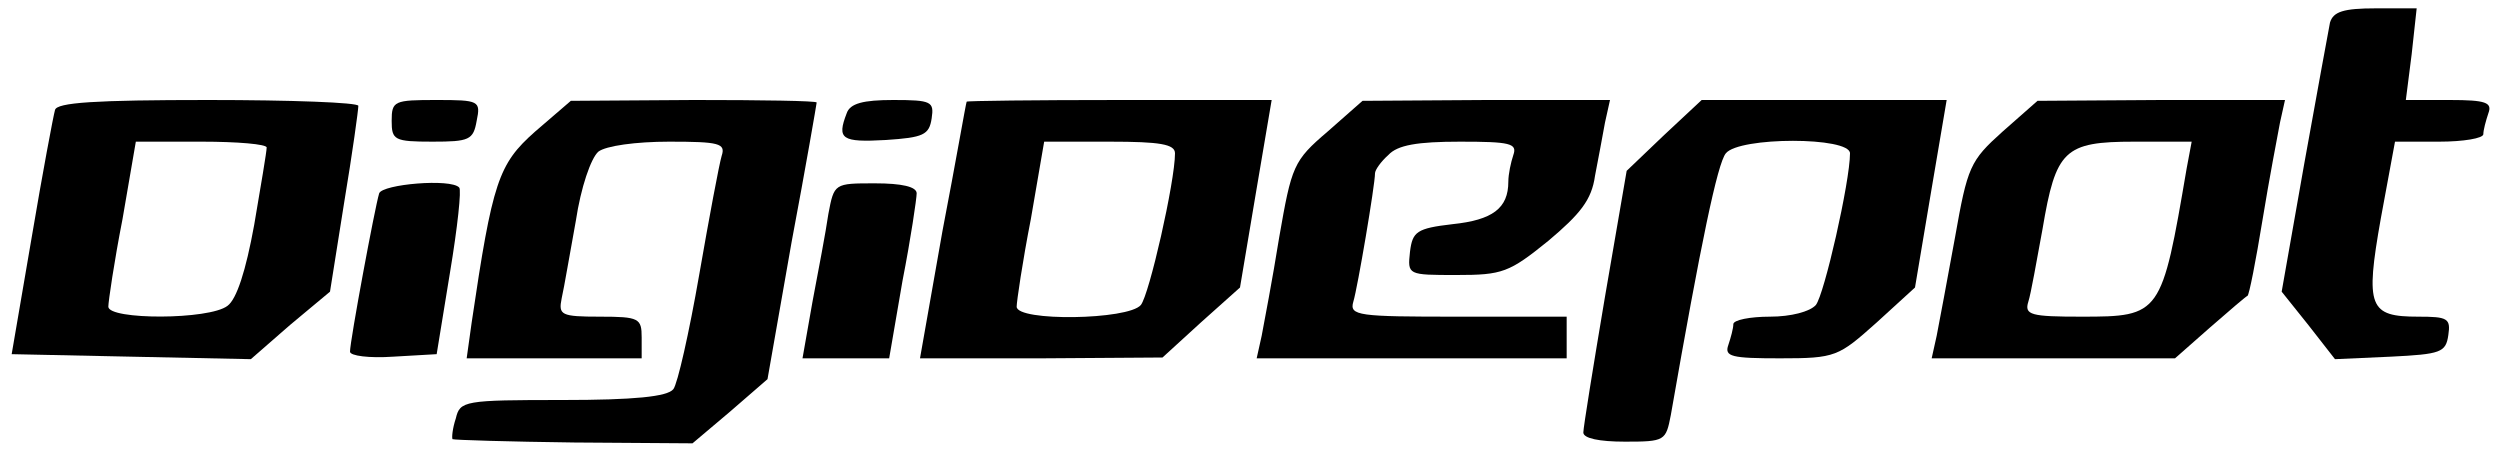 <?xml version="1.0" standalone="no"?>
<!DOCTYPE svg PUBLIC "-//W3C//DTD SVG 20010904//EN"
 "http://www.w3.org/TR/2001/REC-SVG-20010904/DTD/svg10.dtd">
<svg version="1.0" xmlns="http://www.w3.org/2000/svg"
 width="300pt" height="54pt" viewBox="0 0 300 54"
 preserveAspectRatio="xMidYMid meet">
<g transform="translate(0,54) scale(0.1,-0.1)"
fill="#000000" stroke="none">
<path d="M2796 513 c-2 -10 -16 -87 -31 -170 l-27 -153 32 -40 32 -41 67 3
c60 3 66 5 69 26 3 20 -1 22 -36 22 -59 0 -64 11 -45 118 l17 92 53 0 c29 0
53 4 53 9 0 5 3 16 6 25 5 13 -3 16 -46 16 l-53 0 7 55 6 55 -49 0 c-39 0 -51
-4 -55 -17z"/>
<path d="M66 408 c-2 -7 -15 -76 -28 -153 l-24 -140 143 -3 144 -3 47 41 48
40 17 107 c10 60 17 111 17 116 0 4 -81 7 -180 7 -136 0 -182 -3 -184 -12z
m254 -45 c0 -5 -7 -46 -15 -93 -10 -55 -21 -89 -32 -97 -22 -17 -143 -17 -143
-1 0 6 7 54 17 105 l16 93 79 0 c43 0 78 -3 78 -7z"/>
<path d="M470 395 c0 -23 3 -25 49 -25 44 0 49 2 53 25 5 24 3 25 -48 25 -51
0 -54 -1 -54 -25z"/>
<path d="M642 382 c-44 -39 -51 -60 -76 -229 l-6 -43 105 0 105 0 0 25 c0 23
-3 25 -50 25 -47 0 -50 2 -46 22 3 13 10 55 17 93 6 40 18 75 27 83 9 7 45 12
85 12 60 0 68 -2 63 -17 -3 -10 -15 -74 -27 -143 -12 -69 -26 -131 -31 -137
-7 -9 -47 -13 -133 -13 -118 0 -123 -1 -128 -22 -4 -12 -5 -23 -4 -25 2 -1 67
-3 146 -4 l142 -1 45 38 45 39 29 165 c17 90 30 166 30 167 0 2 -66 3 -147 3
l-148 -1 -43 -37z"/>
<path d="M1016 404 c-12 -31 -6 -35 47 -32 45 3 52 6 55 26 3 20 0 22 -46 22
-36 0 -52 -4 -56 -16z"/>
<path d="M1160 418 c-1 -2 -13 -72 -29 -155 l-27 -153 145 0 146 1 46 42 47
42 19 113 19 112 -183 0 c-101 0 -183 -1 -183 -2z m250 -62 c0 -34 -31 -170
-41 -182 -15 -18 -149 -20 -149 -2 0 6 7 54 17 105 l16 93 79 0 c60 0 78 -3
78 -14z"/>
<path d="M1593 382 c-41 -35 -43 -41 -58 -127 -8 -50 -18 -102 -21 -118 l-6
-27 186 0 186 0 0 25 0 25 -131 0 c-119 0 -130 1 -125 18 5 16 26 140 26 154
0 4 7 14 16 22 11 12 35 16 86 16 60 0 69 -2 64 -16 -3 -9 -6 -23 -6 -32 0
-32 -19 -46 -67 -51 -43 -5 -48 -9 -51 -33 -3 -28 -3 -28 56 -28 55 0 63 3
110 41 38 32 52 49 56 78 4 20 9 48 12 64 l6 27 -149 0 -148 -1 -42 -37z"/>
<path d="M1997 378 l-45 -43 -26 -151 c-14 -83 -26 -157 -26 -163 0 -7 19 -11
50 -11 48 0 49 1 55 32 36 206 56 302 66 314 16 20 149 20 149 0 0 -34 -31
-170 -41 -182 -7 -8 -30 -14 -55 -14 -24 0 -44 -4 -44 -9 0 -5 -3 -16 -6 -25
-5 -14 4 -16 62 -16 67 0 70 2 116 43 l46 42 19 113 19 112 -147 0 -147 0 -45
-42z"/>
<path d="M2403 382 c-39 -35 -42 -42 -57 -127 -9 -50 -19 -102 -22 -118 l-6
-27 146 0 146 0 42 37 c24 21 44 38 45 38 2 1 10 42 18 91 8 49 18 101 21 117
l6 27 -149 0 -148 -1 -42 -37z m221 -44 c-30 -176 -31 -178 -126 -178 -61 0
-69 2 -64 18 3 9 10 49 17 87 16 95 26 105 110 105 l69 0 -6 -32z"/>
<path d="M455 308 c-5 -16 -35 -177 -35 -190 0 -5 23 -8 52 -6 l52 3 16 98 c9
54 14 100 11 102 -10 11 -92 4 -96 -7z"/>
<path d="M994 283 c-3 -21 -12 -68 -19 -105 l-12 -68 52 0 52 0 16 93 c10 51
17 99 17 105 0 8 -18 12 -50 12 -49 0 -49 0 -56 -37z"/>
</g>
</svg>

